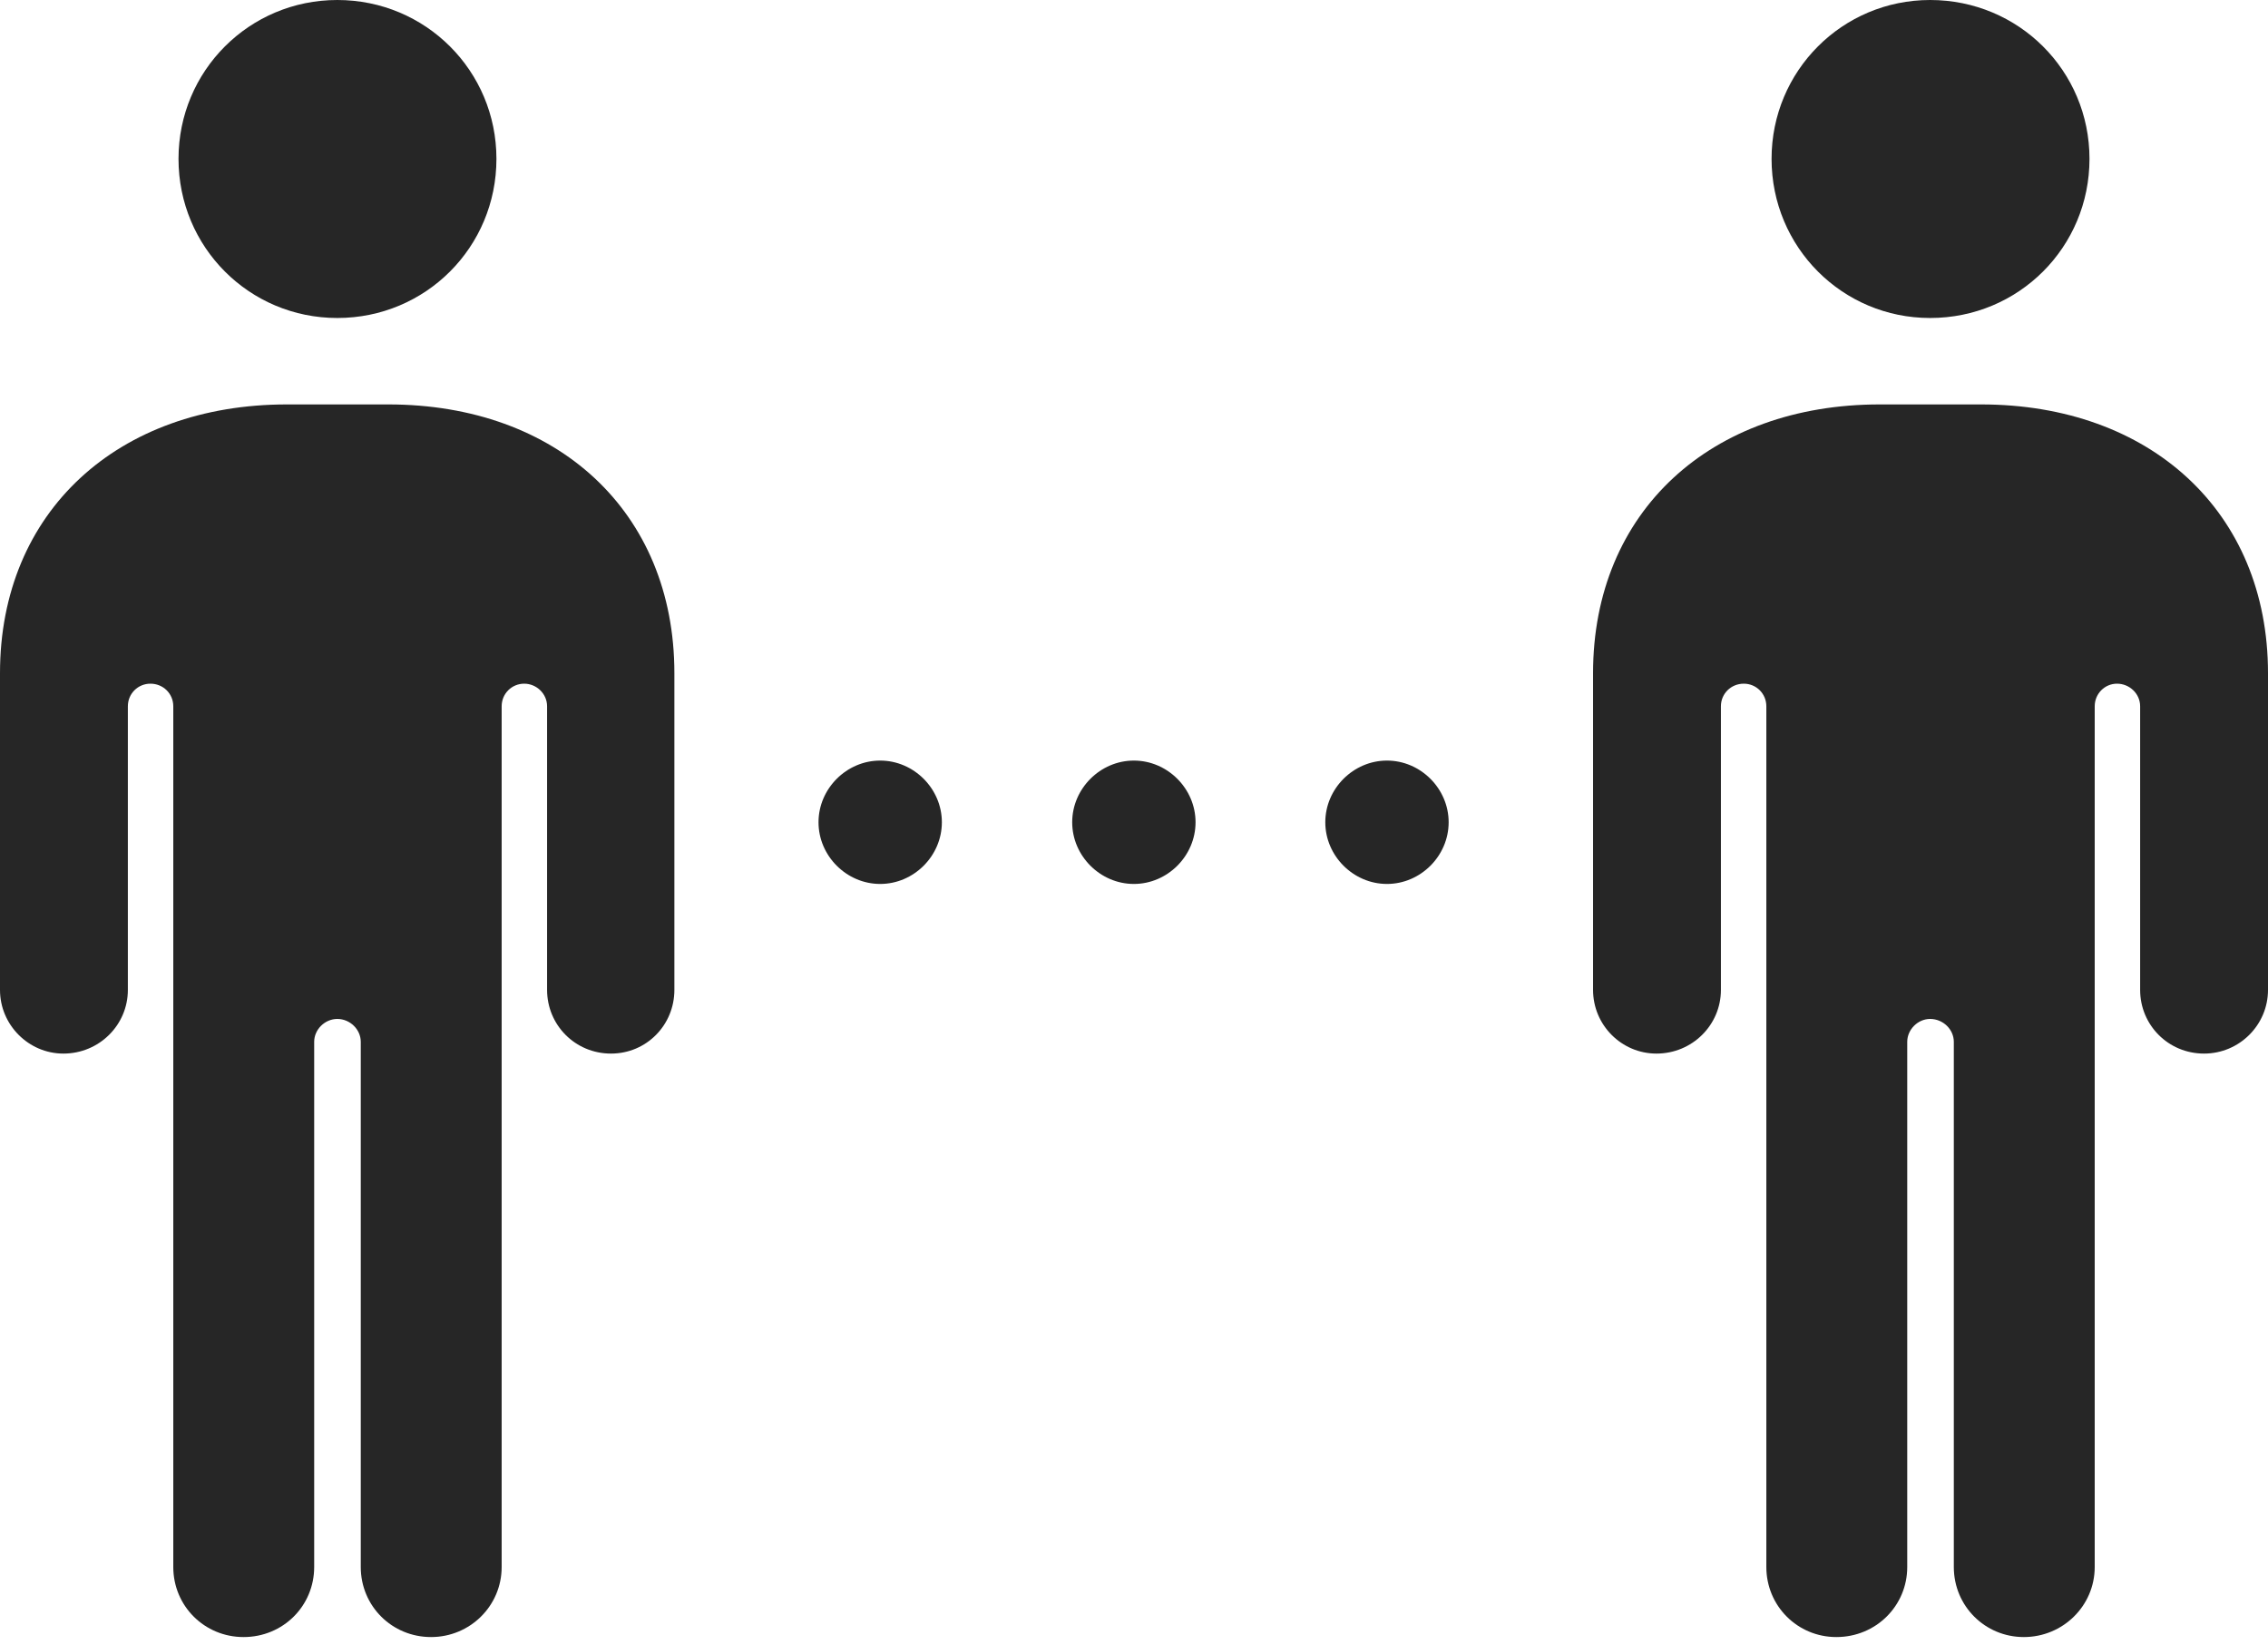 <?xml version="1.0" encoding="UTF-8"?>
<!--Generator: Apple Native CoreSVG 232.5-->
<!DOCTYPE svg
PUBLIC "-//W3C//DTD SVG 1.1//EN"
       "http://www.w3.org/Graphics/SVG/1.1/DTD/svg11.dtd">
<svg version="1.1" xmlns="http://www.w3.org/2000/svg" xmlns:xlink="http://www.w3.org/1999/xlink" width="133.265" height="96.664">
 <g>
  <rect height="96.664" opacity="0" width="133.265" x="0" y="0"/>
  <path d="M51.719 51.932C53.696 51.932 55.343 50.285 55.343 48.308C55.343 46.331 53.696 44.684 51.719 44.684C49.742 44.684 48.095 46.331 48.095 48.308C48.095 50.285 49.742 51.932 51.719 51.932ZM66.625 51.932C68.602 51.932 70.249 50.285 70.249 48.308C70.249 46.331 68.602 44.684 66.625 44.684C64.648 44.684 63.001 46.331 63.001 48.308C63.001 50.285 64.648 51.932 66.625 51.932ZM81.497 51.932C83.474 51.932 85.121 50.285 85.121 48.308C85.121 46.331 83.474 44.684 81.497 44.684C79.52 44.684 77.873 46.331 77.873 48.308C77.873 50.285 79.52 51.932 81.497 51.932Z" fill="#000000" fill-opacity="0.85"/>
  <path d="M0 58.158C0 60.215 1.682 61.898 3.725 61.898C5.831 61.898 7.513 60.215 7.513 58.158L7.513 41.492C7.513 40.756 8.103 40.166 8.838 40.166C9.593 40.166 10.182 40.756 10.182 41.492L10.182 92.062C10.182 94.349 12.011 96.177 14.312 96.177C16.633 96.177 18.461 94.349 18.461 92.062L18.461 61.207C18.461 60.486 19.084 59.863 19.82 59.863C20.575 59.863 21.198 60.486 21.198 61.207L21.198 92.062C21.198 94.349 23.026 96.177 25.328 96.177C27.615 96.177 29.477 94.349 29.477 92.062L29.477 41.492C29.477 40.756 30.066 40.166 30.802 40.166C31.523 40.166 32.146 40.756 32.146 41.492L32.146 58.158C32.146 60.215 33.794 61.898 35.901 61.898C37.992 61.898 39.626 60.215 39.626 58.158L39.626 39.55C39.626 30.039 32.724 23.76 22.816 23.76L16.858 23.76C6.951 23.76 0 30.039 0 39.55ZM19.82 18.682C25.01 18.682 29.17 14.521 29.17 9.332C29.17 4.161 25.01 0 19.82 0C14.649 0 10.489 4.161 10.489 9.332C10.489 14.521 14.649 18.682 19.82 18.682ZM93.606 58.158C93.606 60.215 95.273 61.898 97.331 61.898C99.437 61.898 101.119 60.215 101.119 58.158L101.119 41.492C101.119 40.756 101.709 40.166 102.463 40.166C103.199 40.166 103.788 40.756 103.788 41.492L103.788 92.062C103.788 94.349 105.617 96.177 107.903 96.177C110.224 96.177 112.067 94.349 112.067 92.062L112.067 61.207C112.067 60.486 112.69 59.863 113.411 59.863C114.181 59.863 114.804 60.486 114.804 61.207L114.804 92.062C114.804 94.349 116.632 96.177 118.919 96.177C121.206 96.177 123.083 94.349 123.083 92.062L123.083 41.492C123.083 40.756 123.672 40.166 124.393 40.166C125.129 40.166 125.752 40.756 125.752 41.492L125.752 58.158C125.752 60.215 127.4 61.898 129.507 61.898C131.583 61.898 133.265 60.215 133.265 58.158L133.265 39.55C133.265 30.039 126.315 23.76 116.407 23.76L110.449 23.76C100.542 23.76 93.606 30.039 93.606 39.55ZM113.411 18.682C118.616 18.682 122.776 14.521 122.776 9.332C122.776 4.161 118.616 0 113.411 0C108.255 0 104.095 4.161 104.095 9.332C104.095 14.521 108.255 18.682 113.411 18.682Z" fill="#000000" fill-opacity="0.85"/>
 </g>
</svg>
